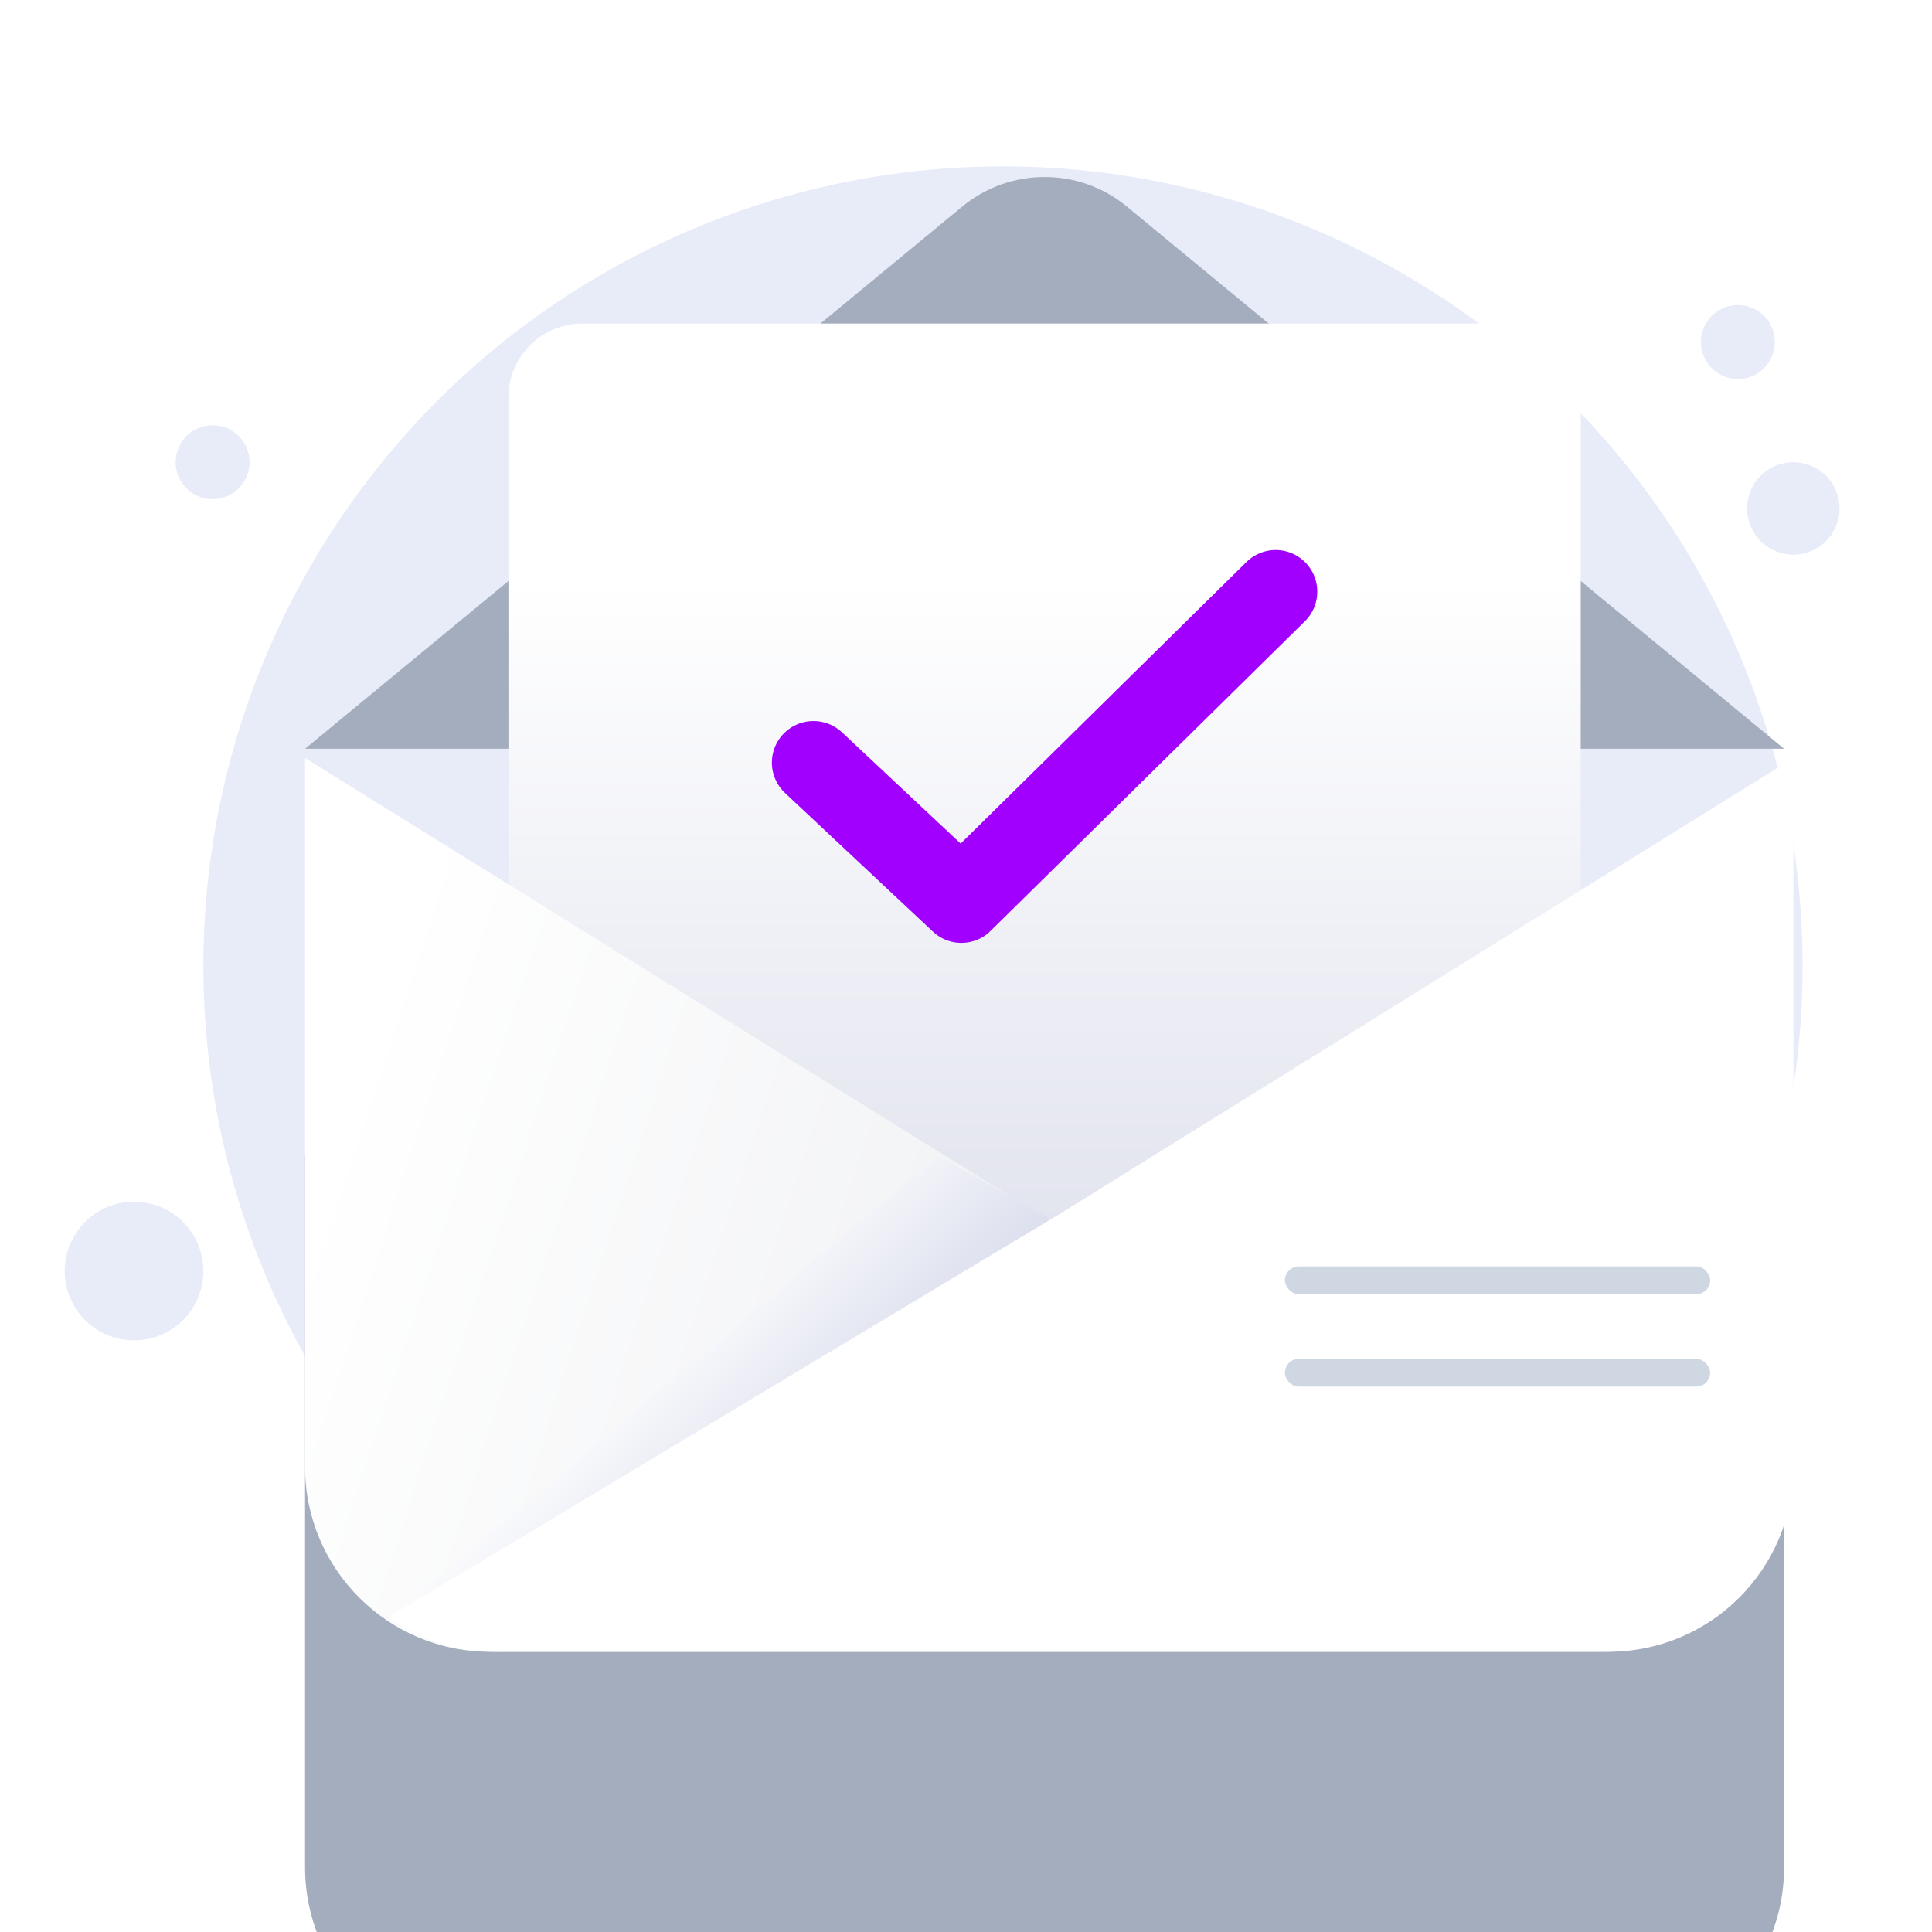 <svg width="209" height="209" viewBox="0 0 209 209" fill="none" xmlns="http://www.w3.org/2000/svg">
<g clip-path="url(#clip0)">
<rect width="209" height="209" fill="white"/>
<circle cx="108.5" cy="104.5" r="86.5" fill="#E8ECF8"/>
<g filter="url(#filter0_dddd)">
<path d="M33 81H193V158C193 169.046 184.046 178 173 178H53C41.954 178 33 169.046 33 158V81Z" fill="#A4ADBE"/>
</g>
<path fill-rule="evenodd" clip-rule="evenodd" d="M126.333 26L121.909 22.35C121.899 22.342 121.888 22.333 121.878 22.325C116.706 18.082 109.253 18.091 104.09 22.35L99.666 26L33 81H192.999L126.333 26Z" fill="#A4ADBE"/>
<rect x="55" y="35" width="116" height="100" rx="8" fill="url(#paint0_linear)"/>
<path d="M88 82.5L104 97.5L138 64" stroke="#A100FF" stroke-width="9" stroke-linecap="round" stroke-linejoin="round"/>
<path fill-rule="evenodd" clip-rule="evenodd" d="M33 82L112.179 131.2L185.011 174.959C181.734 177.304 177.72 178.684 173.383 178.684H53C41.954 178.684 33 169.73 33 158.684V82Z" fill="url(#paint1_linear)"/>
<path d="M128 140L101.5 125L44.5 173L128 140Z" fill="url(#paint2_linear)"/>
<path fill-rule="evenodd" clip-rule="evenodd" d="M194.011 82L114.831 131.2L42 174.959C45.277 177.304 49.291 178.684 53.627 178.684H174.011C185.056 178.684 194.011 169.73 194.011 158.684V82Z" fill="white"/>
<rect x="139" y="147" width="46" height="3" rx="1.5" fill="#CED7E2"/>
<rect x="139" y="137" width="46" height="3" rx="1.5" fill="#CED7E2"/>
<circle cx="14.5" cy="137.5" r="7.5" fill="#E8ECF8"/>
<circle cx="194" cy="55" r="5" fill="#E8ECF8"/>
<circle cx="188" cy="37" r="4" fill="#E8ECF8"/>
<circle cx="23" cy="50" r="4" fill="#E8ECF8"/>
</g>
<defs>
<filter id="filter0_dddd" x="1" y="73" width="224" height="161" filterUnits="userSpaceOnUse" color-interpolation-filters="sRGB">
<feFlood flood-opacity="0" result="BackgroundImageFix"/>
<feColorMatrix in="SourceAlpha" type="matrix" values="0 0 0 0 0 0 0 0 0 0 0 0 0 0 0 0 0 0 127 0"/>
<feOffset/>
<feGaussianBlur stdDeviation="0.5"/>
<feColorMatrix type="matrix" values="0 0 0 0 0 0 0 0 0 0 0 0 0 0 0 0 0 0 0.04 0"/>
<feBlend mode="normal" in2="BackgroundImageFix" result="effect1_dropShadow"/>
<feColorMatrix in="SourceAlpha" type="matrix" values="0 0 0 0 0 0 0 0 0 0 0 0 0 0 0 0 0 0 127 0"/>
<feOffset dy="4"/>
<feGaussianBlur stdDeviation="4"/>
<feColorMatrix type="matrix" values="0 0 0 0 0 0 0 0 0 0 0 0 0 0 0 0 0 0 0.04 0"/>
<feBlend mode="normal" in2="effect1_dropShadow" result="effect2_dropShadow"/>
<feColorMatrix in="SourceAlpha" type="matrix" values="0 0 0 0 0 0 0 0 0 0 0 0 0 0 0 0 0 0 127 0"/>
<feOffset dy="16"/>
<feGaussianBlur stdDeviation="12"/>
<feColorMatrix type="matrix" values="0 0 0 0 0 0 0 0 0 0 0 0 0 0 0 0 0 0 0.04 0"/>
<feBlend mode="normal" in2="effect2_dropShadow" result="effect3_dropShadow"/>
<feColorMatrix in="SourceAlpha" type="matrix" values="0 0 0 0 0 0 0 0 0 0 0 0 0 0 0 0 0 0 127 0"/>
<feOffset dy="24"/>
<feGaussianBlur stdDeviation="16"/>
<feColorMatrix type="matrix" values="0 0 0 0 0 0 0 0 0 0 0 0 0 0 0 0 0 0 0.04 0"/>
<feBlend mode="normal" in2="effect3_dropShadow" result="effect4_dropShadow"/>
<feBlend mode="normal" in="SourceGraphic" in2="effect4_dropShadow" result="shape"/>
</filter>
<linearGradient id="paint0_linear" x1="113" y1="62.586" x2="113" y2="135" gradientUnits="userSpaceOnUse">
<stop stop-color="white"/>
<stop offset="1" stop-color="#E1E3EE"/>
</linearGradient>
<linearGradient id="paint1_linear" x1="33" y1="132" x2="99" y2="153.5" gradientUnits="userSpaceOnUse">
<stop stop-color="white"/>
<stop offset="1" stop-color="#F2F3F5"/>
</linearGradient>
<linearGradient id="paint2_linear" x1="87" y1="127.5" x2="102.5" y2="143.5" gradientUnits="userSpaceOnUse">
<stop stop-color="white"/>
<stop offset="1" stop-color="#DBDEED"/>
</linearGradient>
<clipPath id="clip0">
<rect width="209" height="209" fill="white"/>
</clipPath>
</defs>
</svg>
